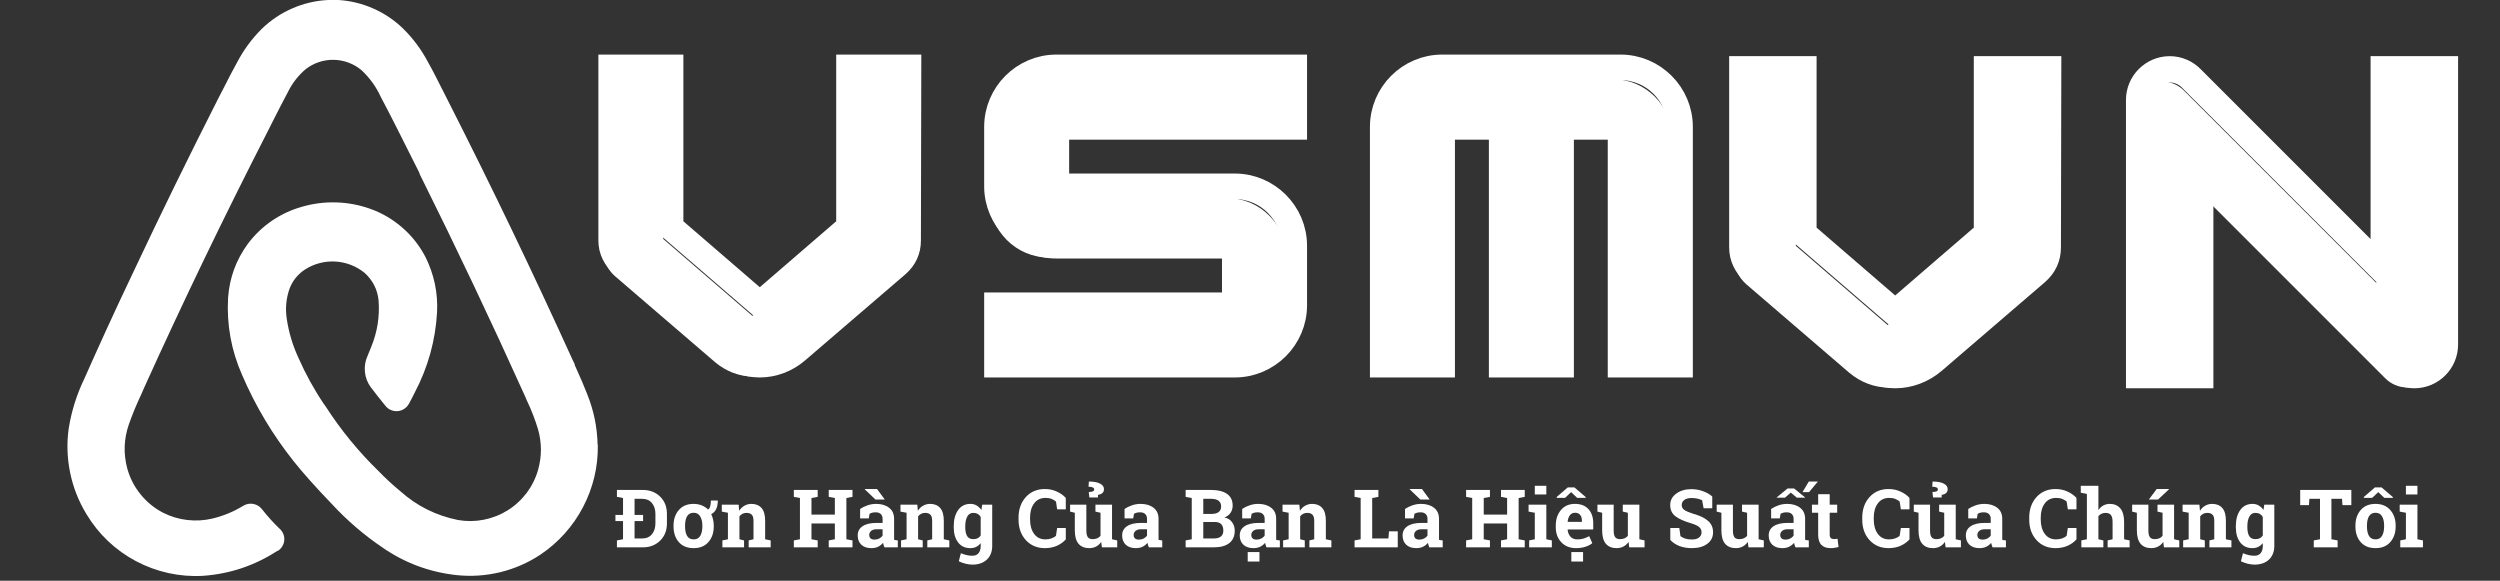 <?xml version="1.0" encoding="UTF-8"?>
<svg xmlns="http://www.w3.org/2000/svg" xmlns:xlink="http://www.w3.org/1999/xlink" width="339pt" height="78.75pt" viewBox="0 0 339 78.75" version="1.2">
<rect x="0" y="0" width="339" height="78.75" fill="#333333" stroke="none"/>
<defs>
<g>
<symbol overflow="visible" id="glyph2-0">
<path style="stroke:none;" d=""/>
</symbol>
<symbol overflow="visible" id="glyph2-1">
<path style="stroke:none;" d="M 3.969 -7.781 C 4.914 -7.781 5.695 -7.477 6.312 -6.875 C 6.926 -6.27 7.234 -5.488 7.234 -4.531 L 7.234 -3.25 C 7.234 -2.289 6.926 -1.508 6.312 -0.906 C 5.695 -0.301 4.914 0 3.969 0 L 0.453 0 L 0.453 -0.938 L 1.281 -1.094 L 1.281 -3.562 L 0.25 -3.562 L 0.25 -4.391 L 1.281 -4.391 L 1.281 -6.688 L 0.453 -6.844 L 0.453 -7.781 Z M 4 -3.562 L 2.844 -3.562 L 2.844 -1.203 L 3.875 -1.203 C 4.438 -1.203 4.875 -1.391 5.188 -1.766 C 5.508 -2.141 5.672 -2.633 5.672 -3.25 L 5.672 -4.547 C 5.672 -5.148 5.508 -5.641 5.188 -6.016 C 4.875 -6.391 4.438 -6.578 3.875 -6.578 L 2.844 -6.578 L 2.844 -4.391 L 4 -4.391 Z M 4 -3.562 "/>
</symbol>
<symbol overflow="visible" id="glyph2-2">
<path style="stroke:none;" d="M 0.422 -2.953 C 0.422 -3.805 0.66 -4.508 1.141 -5.062 C 1.617 -5.613 2.285 -5.891 3.141 -5.891 C 3.547 -5.891 3.914 -5.82 4.25 -5.688 C 4.582 -5.551 4.867 -5.363 5.109 -5.125 C 5.242 -5.219 5.336 -5.363 5.391 -5.562 C 5.453 -5.77 5.484 -6.031 5.484 -6.344 L 6.422 -6.344 C 6.422 -5.883 6.348 -5.5 6.203 -5.188 C 6.055 -4.883 5.832 -4.656 5.531 -4.5 C 5.645 -4.27 5.727 -4.023 5.781 -3.766 C 5.844 -3.504 5.875 -3.234 5.875 -2.953 L 5.875 -2.828 C 5.875 -1.961 5.629 -1.254 5.141 -0.703 C 4.66 -0.16 4 0.109 3.156 0.109 C 2.289 0.109 1.617 -0.16 1.141 -0.703 C 0.66 -1.254 0.422 -1.961 0.422 -2.828 Z M 1.984 -2.828 C 1.984 -2.305 2.07 -1.883 2.25 -1.562 C 2.438 -1.238 2.738 -1.078 3.156 -1.078 C 3.562 -1.078 3.859 -1.238 4.047 -1.562 C 4.234 -1.883 4.328 -2.305 4.328 -2.828 L 4.328 -2.953 C 4.328 -3.461 4.227 -3.879 4.031 -4.203 C 3.844 -4.523 3.547 -4.688 3.141 -4.688 C 2.734 -4.688 2.438 -4.523 2.25 -4.203 C 2.07 -3.879 1.984 -3.461 1.984 -2.953 Z M 1.984 -2.828 "/>
</symbol>
<symbol overflow="visible" id="glyph2-3">
<path style="stroke:none;" d="M 0.25 -0.938 L 1 -1.094 L 1 -4.688 L 0.172 -4.844 L 0.172 -5.781 L 2.453 -5.781 L 2.531 -4.953 C 2.719 -5.254 2.953 -5.484 3.234 -5.641 C 3.516 -5.805 3.832 -5.891 4.188 -5.891 C 4.77 -5.891 5.223 -5.707 5.547 -5.344 C 5.879 -4.977 6.047 -4.398 6.047 -3.609 L 6.047 -1.094 L 6.797 -0.938 L 6.797 0 L 3.812 0 L 3.812 -0.938 L 4.469 -1.094 L 4.469 -3.609 C 4.469 -3.992 4.391 -4.266 4.234 -4.422 C 4.078 -4.586 3.844 -4.672 3.531 -4.672 C 3.32 -4.672 3.133 -4.629 2.969 -4.547 C 2.812 -4.461 2.676 -4.348 2.562 -4.203 L 2.562 -1.094 L 3.188 -0.938 L 3.188 0 L 0.25 0 Z M 0.25 -0.938 "/>
</symbol>
<symbol overflow="visible" id="glyph2-4">
<path style="stroke:none;" d=""/>
</symbol>
<symbol overflow="visible" id="glyph2-5">
<path style="stroke:none;" d="M 0.297 -6.844 L 0.297 -7.781 L 3.531 -7.781 L 3.531 -6.844 L 2.688 -6.688 L 2.688 -4.438 L 5.859 -4.438 L 5.859 -6.688 L 5.031 -6.844 L 5.031 -7.781 L 8.25 -7.781 L 8.25 -6.844 L 7.422 -6.688 L 7.422 -1.094 L 8.25 -0.938 L 8.25 0 L 5.031 0 L 5.031 -0.938 L 5.859 -1.094 L 5.859 -3.234 L 2.688 -3.234 L 2.688 -1.094 L 3.531 -0.938 L 3.531 0 L 0.297 0 L 0.297 -0.938 L 1.125 -1.094 L 1.125 -6.688 Z M 0.297 -6.844 "/>
</symbol>
<symbol overflow="visible" id="glyph2-6">
<path style="stroke:none;" d="M 0.391 0 Z M 4.016 0 C 3.973 -0.094 3.938 -0.191 3.906 -0.297 C 3.875 -0.398 3.848 -0.504 3.828 -0.609 C 3.648 -0.391 3.426 -0.211 3.156 -0.078 C 2.895 0.047 2.594 0.109 2.25 0.109 C 1.676 0.109 1.223 -0.039 0.891 -0.344 C 0.555 -0.656 0.391 -1.078 0.391 -1.609 C 0.391 -2.148 0.609 -2.566 1.047 -2.859 C 1.484 -3.16 2.125 -3.312 2.969 -3.312 L 3.766 -3.312 L 3.766 -3.875 C 3.766 -4.156 3.68 -4.367 3.516 -4.516 C 3.359 -4.672 3.125 -4.75 2.812 -4.75 C 2.633 -4.75 2.473 -4.727 2.328 -4.688 C 2.191 -4.645 2.082 -4.598 2 -4.547 L 1.891 -3.922 L 0.719 -3.922 L 0.719 -5.203 C 1.008 -5.398 1.336 -5.562 1.703 -5.688 C 2.066 -5.82 2.469 -5.891 2.906 -5.891 C 3.625 -5.891 4.207 -5.711 4.656 -5.359 C 5.102 -5.016 5.328 -4.516 5.328 -3.859 L 5.328 -1.469 C 5.328 -1.383 5.328 -1.301 5.328 -1.219 C 5.328 -1.145 5.332 -1.07 5.344 -1 L 5.828 -0.938 L 5.828 0 Z M 2.672 -1.047 C 2.898 -1.047 3.109 -1.094 3.297 -1.188 C 3.492 -1.289 3.648 -1.422 3.766 -1.578 L 3.766 -2.453 L 2.969 -2.453 C 2.633 -2.453 2.379 -2.375 2.203 -2.219 C 2.035 -2.07 1.953 -1.891 1.953 -1.672 C 1.953 -1.473 2.016 -1.316 2.141 -1.203 C 2.266 -1.098 2.441 -1.047 2.672 -1.047 Z M 4.062 -6.484 L 2.797 -6.484 L 1.344 -7.875 L 1.359 -7.906 L 3.016 -7.906 Z M 4.062 -6.484 "/>
</symbol>
<symbol overflow="visible" id="glyph2-7">
<path style="stroke:none;" d="M 0.438 -2.844 C 0.438 -3.758 0.633 -4.492 1.031 -5.047 C 1.426 -5.609 1.984 -5.891 2.703 -5.891 C 3.023 -5.891 3.305 -5.816 3.547 -5.672 C 3.797 -5.523 4.008 -5.32 4.188 -5.062 L 4.297 -5.781 L 5.656 -5.781 L 5.656 -0.172 C 5.656 0.586 5.414 1.195 4.938 1.656 C 4.457 2.113 3.801 2.344 2.969 2.344 C 2.676 2.344 2.363 2.301 2.031 2.219 C 1.707 2.133 1.406 2.023 1.125 1.891 L 1.406 0.797 C 1.656 0.898 1.906 0.984 2.156 1.047 C 2.406 1.109 2.672 1.141 2.953 1.141 C 3.336 1.141 3.625 1.02 3.812 0.781 C 4 0.551 4.094 0.234 4.094 -0.172 L 4.094 -0.562 C 3.914 -0.344 3.711 -0.176 3.484 -0.062 C 3.254 0.051 2.988 0.109 2.688 0.109 C 1.977 0.109 1.426 -0.148 1.031 -0.672 C 0.633 -1.191 0.438 -1.879 0.438 -2.734 Z M 2 -2.734 C 2 -2.223 2.082 -1.82 2.25 -1.531 C 2.426 -1.25 2.703 -1.109 3.078 -1.109 C 3.316 -1.109 3.52 -1.148 3.688 -1.234 C 3.852 -1.316 3.988 -1.441 4.094 -1.609 L 4.094 -4.125 C 3.988 -4.301 3.852 -4.438 3.688 -4.531 C 3.52 -4.625 3.32 -4.672 3.094 -4.672 C 2.719 -4.672 2.441 -4.5 2.266 -4.156 C 2.086 -3.82 2 -3.383 2 -2.844 Z M 2 -2.734 "/>
</symbol>
<symbol overflow="visible" id="glyph2-8">
<path style="stroke:none;" d="M 6.688 -5.156 L 5.516 -5.156 L 5.359 -6.203 C 5.203 -6.348 5.004 -6.469 4.766 -6.562 C 4.535 -6.656 4.266 -6.703 3.953 -6.703 C 3.273 -6.703 2.754 -6.453 2.391 -5.953 C 2.023 -5.461 1.844 -4.82 1.844 -4.031 L 1.844 -3.766 C 1.844 -2.973 2.023 -2.328 2.391 -1.828 C 2.754 -1.328 3.266 -1.078 3.922 -1.078 C 4.234 -1.078 4.516 -1.125 4.766 -1.219 C 5.023 -1.312 5.223 -1.43 5.359 -1.578 L 5.516 -2.625 L 6.688 -2.625 L 6.688 -1.078 C 6.363 -0.711 5.957 -0.422 5.469 -0.203 C 4.988 0.004 4.445 0.109 3.844 0.109 C 2.801 0.109 1.945 -0.25 1.281 -0.969 C 0.613 -1.695 0.281 -2.629 0.281 -3.766 L 0.281 -4.016 C 0.281 -5.148 0.609 -6.082 1.266 -6.812 C 1.93 -7.539 2.789 -7.906 3.844 -7.906 C 4.445 -7.906 4.988 -7.789 5.469 -7.562 C 5.957 -7.344 6.363 -7.055 6.688 -6.703 Z M 6.688 -5.156 "/>
</symbol>
<symbol overflow="visible" id="glyph2-9">
<path style="stroke:none;" d="M 0.172 0 Z M 4.391 -0.734 C 4.203 -0.461 3.973 -0.254 3.703 -0.109 C 3.43 0.035 3.117 0.109 2.766 0.109 C 2.148 0.109 1.672 -0.082 1.328 -0.469 C 0.984 -0.863 0.812 -1.473 0.812 -2.297 L 0.812 -4.688 L 0.172 -4.844 L 0.172 -5.781 L 2.375 -5.781 L 2.375 -2.281 C 2.375 -1.863 2.441 -1.562 2.578 -1.375 C 2.723 -1.195 2.938 -1.109 3.219 -1.109 C 3.457 -1.109 3.664 -1.145 3.844 -1.219 C 4.031 -1.301 4.18 -1.414 4.297 -1.562 L 4.297 -4.688 L 3.609 -4.844 L 3.609 -5.781 L 5.859 -5.781 L 5.859 -1.094 L 6.562 -0.938 L 6.562 0 L 4.484 0 Z M 2.781 -6.766 L 2.703 -7.5 C 2.961 -7.508 3.148 -7.539 3.266 -7.594 C 3.379 -7.645 3.438 -7.727 3.438 -7.844 C 3.438 -7.977 3.367 -8.07 3.234 -8.125 C 3.098 -8.188 2.91 -8.219 2.672 -8.219 L 2.719 -8.922 C 3.375 -8.922 3.879 -8.828 4.234 -8.641 C 4.586 -8.461 4.766 -8.211 4.766 -7.891 C 4.766 -7.66 4.688 -7.477 4.531 -7.344 C 4.375 -7.219 4.18 -7.141 3.953 -7.109 L 3.953 -6.766 Z M 2.781 -6.766 "/>
</symbol>
<symbol overflow="visible" id="glyph2-10">
<path style="stroke:none;" d="M 4.016 0 C 3.973 -0.094 3.938 -0.191 3.906 -0.297 C 3.875 -0.398 3.848 -0.504 3.828 -0.609 C 3.648 -0.391 3.426 -0.211 3.156 -0.078 C 2.895 0.047 2.594 0.109 2.25 0.109 C 1.676 0.109 1.223 -0.039 0.891 -0.344 C 0.555 -0.656 0.391 -1.078 0.391 -1.609 C 0.391 -2.148 0.609 -2.566 1.047 -2.859 C 1.484 -3.16 2.125 -3.312 2.969 -3.312 L 3.766 -3.312 L 3.766 -3.875 C 3.766 -4.156 3.68 -4.367 3.516 -4.516 C 3.359 -4.672 3.125 -4.75 2.812 -4.75 C 2.633 -4.75 2.473 -4.727 2.328 -4.688 C 2.191 -4.645 2.082 -4.598 2 -4.547 L 1.891 -3.922 L 0.719 -3.922 L 0.719 -5.203 C 1.008 -5.398 1.336 -5.562 1.703 -5.688 C 2.066 -5.82 2.469 -5.891 2.906 -5.891 C 3.625 -5.891 4.207 -5.711 4.656 -5.359 C 5.102 -5.016 5.328 -4.516 5.328 -3.859 L 5.328 -1.469 C 5.328 -1.383 5.328 -1.301 5.328 -1.219 C 5.328 -1.145 5.332 -1.07 5.344 -1 L 5.828 -0.938 L 5.828 0 Z M 2.672 -1.047 C 2.898 -1.047 3.109 -1.094 3.297 -1.188 C 3.492 -1.289 3.648 -1.422 3.766 -1.578 L 3.766 -2.453 L 2.969 -2.453 C 2.633 -2.453 2.379 -2.375 2.203 -2.219 C 2.035 -2.07 1.953 -1.891 1.953 -1.672 C 1.953 -1.473 2.016 -1.316 2.141 -1.203 C 2.266 -1.098 2.441 -1.047 2.672 -1.047 Z M 2.672 -1.047 "/>
</symbol>
<symbol overflow="visible" id="glyph2-11">
<path style="stroke:none;" d="M 3.766 -7.781 C 4.68 -7.781 5.395 -7.602 5.906 -7.25 C 6.414 -6.895 6.672 -6.363 6.672 -5.656 C 6.672 -5.289 6.578 -4.969 6.391 -4.688 C 6.203 -4.406 5.926 -4.191 5.562 -4.047 C 6.02 -3.953 6.363 -3.738 6.594 -3.406 C 6.832 -3.082 6.953 -2.703 6.953 -2.266 C 6.953 -1.523 6.707 -0.961 6.219 -0.578 C 5.727 -0.191 5.031 0 4.125 0 L 0.297 0 L 0.297 -0.938 L 1.125 -1.094 L 1.125 -6.688 L 0.297 -6.844 L 0.297 -7.781 Z M 2.688 -3.438 L 2.688 -1.203 L 4.125 -1.203 C 4.539 -1.203 4.859 -1.289 5.078 -1.469 C 5.297 -1.645 5.406 -1.91 5.406 -2.266 C 5.406 -2.648 5.312 -2.941 5.125 -3.141 C 4.938 -3.336 4.645 -3.438 4.25 -3.438 Z M 2.688 -4.531 L 3.812 -4.531 C 4.227 -4.531 4.547 -4.613 4.766 -4.781 C 4.992 -4.945 5.109 -5.195 5.109 -5.531 C 5.109 -5.883 4.992 -6.145 4.766 -6.312 C 4.547 -6.488 4.211 -6.578 3.766 -6.578 L 2.688 -6.578 Z M 2.688 -4.531 "/>
</symbol>
<symbol overflow="visible" id="glyph2-12">
<path style="stroke:none;" d="M 0.391 0 Z M 4.016 0 C 3.973 -0.094 3.938 -0.191 3.906 -0.297 C 3.875 -0.398 3.848 -0.504 3.828 -0.609 C 3.648 -0.391 3.426 -0.211 3.156 -0.078 C 2.895 0.047 2.594 0.109 2.25 0.109 C 1.676 0.109 1.223 -0.039 0.891 -0.344 C 0.555 -0.656 0.391 -1.078 0.391 -1.609 C 0.391 -2.148 0.609 -2.566 1.047 -2.859 C 1.484 -3.16 2.125 -3.312 2.969 -3.312 L 3.766 -3.312 L 3.766 -3.875 C 3.766 -4.156 3.68 -4.367 3.516 -4.516 C 3.359 -4.672 3.125 -4.75 2.812 -4.75 C 2.633 -4.75 2.473 -4.727 2.328 -4.688 C 2.191 -4.645 2.082 -4.598 2 -4.547 L 1.891 -3.922 L 0.719 -3.922 L 0.719 -5.203 C 1.008 -5.398 1.336 -5.562 1.703 -5.688 C 2.066 -5.82 2.469 -5.891 2.906 -5.891 C 3.625 -5.891 4.207 -5.711 4.656 -5.359 C 5.102 -5.016 5.328 -4.516 5.328 -3.859 L 5.328 -1.469 C 5.328 -1.383 5.328 -1.301 5.328 -1.219 C 5.328 -1.145 5.332 -1.07 5.344 -1 L 5.828 -0.938 L 5.828 0 Z M 2.672 -1.047 C 2.898 -1.047 3.109 -1.094 3.297 -1.188 C 3.492 -1.289 3.648 -1.422 3.766 -1.578 L 3.766 -2.453 L 2.969 -2.453 C 2.633 -2.453 2.379 -2.375 2.203 -2.219 C 2.035 -2.07 1.953 -1.891 1.953 -1.672 C 1.953 -1.473 2.016 -1.316 2.141 -1.203 C 2.266 -1.098 2.441 -1.047 2.672 -1.047 Z M 3.062 1.922 L 1.469 1.922 L 1.469 0.641 L 3.062 0.641 Z M 3.062 1.922 "/>
</symbol>
<symbol overflow="visible" id="glyph2-13">
<path style="stroke:none;" d="M 0.297 0 L 0.297 -0.938 L 1.125 -1.094 L 1.125 -6.688 L 0.297 -6.844 L 0.297 -7.781 L 3.531 -7.781 L 3.531 -6.844 L 2.688 -6.688 L 2.688 -1.203 L 4.891 -1.203 L 4.969 -2.172 L 6.156 -2.172 L 6.156 0 Z M 0.297 0 "/>
</symbol>
<symbol overflow="visible" id="glyph2-14">
<path style="stroke:none;" d="M 0.281 -0.938 L 1.047 -1.094 L 1.047 -4.688 L 0.203 -4.844 L 0.203 -5.781 L 2.609 -5.781 L 2.609 -1.094 L 3.359 -0.938 L 3.359 0 L 0.281 0 Z M 2.609 -7.172 L 1.047 -7.172 L 1.047 -8.344 L 2.609 -8.344 Z M 2.609 -7.172 "/>
</symbol>
<symbol overflow="visible" id="glyph2-15">
<path style="stroke:none;" d="M 0.359 0 Z M 3.109 0.109 C 2.273 0.109 1.609 -0.156 1.109 -0.688 C 0.609 -1.219 0.359 -1.898 0.359 -2.734 L 0.359 -2.938 C 0.359 -3.801 0.594 -4.508 1.062 -5.062 C 1.539 -5.625 2.176 -5.898 2.969 -5.891 C 3.75 -5.891 4.352 -5.656 4.781 -5.188 C 5.219 -4.719 5.438 -4.082 5.438 -3.281 L 5.438 -2.422 L 1.984 -2.422 L 1.969 -2.391 C 2 -2.016 2.125 -1.703 2.344 -1.453 C 2.57 -1.203 2.879 -1.078 3.266 -1.078 C 3.617 -1.078 3.906 -1.113 4.125 -1.188 C 4.352 -1.258 4.609 -1.367 4.891 -1.516 L 5.312 -0.562 C 5.07 -0.363 4.758 -0.203 4.375 -0.078 C 4 0.047 3.578 0.109 3.109 0.109 Z M 2.969 -4.688 C 2.676 -4.688 2.445 -4.578 2.281 -4.359 C 2.113 -4.141 2.008 -3.848 1.969 -3.484 L 1.984 -3.453 L 3.906 -3.453 L 3.906 -3.594 C 3.906 -3.926 3.828 -4.191 3.672 -4.391 C 3.516 -4.586 3.281 -4.688 2.969 -4.688 Z M 4.422 -6.812 L 4.422 -6.703 L 3.266 -6.703 L 2.438 -7.484 L 1.609 -6.703 L 0.484 -6.703 L 0.484 -6.828 L 1.984 -8.125 L 2.891 -8.125 Z M 4.062 1.922 L 2.469 1.922 L 2.469 0.641 L 4.062 0.641 Z M 4.062 1.922 "/>
</symbol>
<symbol overflow="visible" id="glyph2-16">
<path style="stroke:none;" d="M 4.391 -0.734 C 4.203 -0.461 3.973 -0.254 3.703 -0.109 C 3.43 0.035 3.117 0.109 2.766 0.109 C 2.148 0.109 1.672 -0.082 1.328 -0.469 C 0.984 -0.863 0.812 -1.473 0.812 -2.297 L 0.812 -4.688 L 0.172 -4.844 L 0.172 -5.781 L 2.375 -5.781 L 2.375 -2.281 C 2.375 -1.863 2.441 -1.562 2.578 -1.375 C 2.723 -1.195 2.938 -1.109 3.219 -1.109 C 3.457 -1.109 3.664 -1.145 3.844 -1.219 C 4.031 -1.301 4.18 -1.414 4.297 -1.562 L 4.297 -4.688 L 3.609 -4.844 L 3.609 -5.781 L 5.859 -5.781 L 5.859 -1.094 L 6.562 -0.938 L 6.562 0 L 4.484 0 Z M 4.391 -0.734 "/>
</symbol>
<symbol overflow="visible" id="glyph2-17">
<path style="stroke:none;" d="M 6.219 -5.297 L 5.047 -5.297 L 4.844 -6.375 C 4.707 -6.457 4.508 -6.531 4.25 -6.594 C 3.988 -6.656 3.711 -6.688 3.422 -6.688 C 2.992 -6.688 2.66 -6.598 2.422 -6.422 C 2.191 -6.242 2.078 -6.008 2.078 -5.719 C 2.078 -5.457 2.195 -5.238 2.438 -5.062 C 2.688 -4.895 3.109 -4.719 3.703 -4.531 C 4.566 -4.289 5.219 -3.973 5.656 -3.578 C 6.102 -3.191 6.328 -2.68 6.328 -2.047 C 6.328 -1.379 6.062 -0.852 5.531 -0.469 C 5.008 -0.082 4.316 0.109 3.453 0.109 C 2.836 0.109 2.281 0.016 1.781 -0.172 C 1.281 -0.367 0.863 -0.645 0.531 -1 L 0.531 -2.625 L 1.75 -2.625 L 1.906 -1.516 C 2.062 -1.391 2.273 -1.281 2.547 -1.188 C 2.816 -1.102 3.117 -1.062 3.453 -1.062 C 3.879 -1.062 4.203 -1.148 4.422 -1.328 C 4.648 -1.504 4.766 -1.738 4.766 -2.031 C 4.766 -2.332 4.656 -2.57 4.438 -2.75 C 4.227 -2.938 3.859 -3.109 3.328 -3.266 C 2.398 -3.535 1.695 -3.852 1.219 -4.219 C 0.75 -4.582 0.516 -5.086 0.516 -5.734 C 0.516 -6.359 0.781 -6.867 1.312 -7.266 C 1.852 -7.672 2.531 -7.879 3.344 -7.891 C 3.938 -7.891 4.477 -7.797 4.969 -7.609 C 5.469 -7.43 5.883 -7.191 6.219 -6.891 Z M 6.219 -5.297 "/>
</symbol>
<symbol overflow="visible" id="glyph2-18">
<path style="stroke:none;" d="M 0.391 0 Z M 4.016 0 C 3.973 -0.094 3.938 -0.191 3.906 -0.297 C 3.875 -0.398 3.848 -0.504 3.828 -0.609 C 3.648 -0.391 3.426 -0.211 3.156 -0.078 C 2.895 0.047 2.594 0.109 2.25 0.109 C 1.676 0.109 1.223 -0.039 0.891 -0.344 C 0.555 -0.656 0.391 -1.078 0.391 -1.609 C 0.391 -2.148 0.609 -2.566 1.047 -2.859 C 1.484 -3.16 2.125 -3.312 2.969 -3.312 L 3.766 -3.312 L 3.766 -3.875 C 3.766 -4.156 3.68 -4.367 3.516 -4.516 C 3.359 -4.672 3.125 -4.75 2.812 -4.75 C 2.633 -4.75 2.473 -4.727 2.328 -4.688 C 2.191 -4.645 2.082 -4.598 2 -4.547 L 1.891 -3.922 L 0.719 -3.922 L 0.719 -5.203 C 1.008 -5.398 1.336 -5.562 1.703 -5.688 C 2.066 -5.82 2.469 -5.891 2.906 -5.891 C 3.625 -5.891 4.207 -5.711 4.656 -5.359 C 5.102 -5.016 5.328 -4.516 5.328 -3.859 L 5.328 -1.469 C 5.328 -1.383 5.328 -1.301 5.328 -1.219 C 5.328 -1.145 5.332 -1.07 5.344 -1 L 5.828 -0.938 L 5.828 0 Z M 2.672 -1.047 C 2.898 -1.047 3.109 -1.094 3.297 -1.188 C 3.492 -1.289 3.648 -1.422 3.766 -1.578 L 3.766 -2.453 L 2.969 -2.453 C 2.633 -2.453 2.379 -2.375 2.203 -2.219 C 2.035 -2.07 1.953 -1.891 1.953 -1.672 C 1.953 -1.473 2.016 -1.316 2.141 -1.203 C 2.266 -1.098 2.441 -1.047 2.672 -1.047 Z M 2.953 -7.984 L 3.828 -7.984 L 5.328 -6.766 L 5.312 -6.734 L 4.203 -6.734 L 3.391 -7.422 L 2.594 -6.734 L 1.484 -6.734 L 1.469 -6.766 Z M 5.828 -8.922 L 7.031 -8.922 L 7.047 -8.906 L 5.859 -7.484 L 4.969 -7.484 Z M 5.828 -8.922 "/>
</symbol>
<symbol overflow="visible" id="glyph2-19">
<path style="stroke:none;" d="M 2.641 -7.203 L 2.641 -5.781 L 3.656 -5.781 L 3.656 -4.688 L 2.641 -4.688 L 2.641 -1.75 C 2.641 -1.52 2.688 -1.359 2.781 -1.266 C 2.875 -1.172 3 -1.125 3.156 -1.125 C 3.258 -1.125 3.352 -1.125 3.438 -1.125 C 3.52 -1.133 3.609 -1.148 3.703 -1.172 L 3.844 -0.047 C 3.664 0.004 3.488 0.039 3.312 0.062 C 3.145 0.094 2.961 0.109 2.766 0.109 C 2.223 0.109 1.805 -0.035 1.516 -0.328 C 1.223 -0.629 1.078 -1.098 1.078 -1.734 L 1.078 -4.688 L 0.234 -4.688 L 0.234 -5.781 L 1.078 -5.781 L 1.078 -7.203 Z M 2.641 -7.203 "/>
</symbol>
<symbol overflow="visible" id="glyph2-20">
<path style="stroke:none;" d="M 0.25 -0.938 L 1 -1.094 L 1 -7.234 L 0.172 -7.406 L 0.172 -8.344 L 2.562 -8.344 L 2.562 -5.047 C 2.738 -5.316 2.957 -5.523 3.219 -5.672 C 3.488 -5.816 3.785 -5.891 4.109 -5.891 C 4.711 -5.891 5.188 -5.688 5.531 -5.281 C 5.875 -4.883 6.047 -4.27 6.047 -3.438 L 6.047 -1.094 L 6.797 -0.938 L 6.797 0 L 3.812 0 L 3.812 -0.938 L 4.484 -1.094 L 4.484 -3.438 C 4.484 -3.895 4.406 -4.211 4.25 -4.391 C 4.094 -4.578 3.859 -4.672 3.547 -4.672 C 3.328 -4.672 3.133 -4.629 2.969 -4.547 C 2.812 -4.473 2.676 -4.367 2.562 -4.234 L 2.562 -1.094 L 3.234 -0.938 L 3.234 0 L 0.25 0 Z M 0.25 -0.938 "/>
</symbol>
<symbol overflow="visible" id="glyph2-21">
<path style="stroke:none;" d="M 0.172 0 Z M 4.391 -0.734 C 4.203 -0.461 3.973 -0.254 3.703 -0.109 C 3.43 0.035 3.117 0.109 2.766 0.109 C 2.148 0.109 1.672 -0.082 1.328 -0.469 C 0.984 -0.863 0.812 -1.473 0.812 -2.297 L 0.812 -4.688 L 0.172 -4.844 L 0.172 -5.781 L 2.375 -5.781 L 2.375 -2.281 C 2.375 -1.863 2.441 -1.562 2.578 -1.375 C 2.723 -1.195 2.938 -1.109 3.219 -1.109 C 3.457 -1.109 3.664 -1.145 3.844 -1.219 C 4.031 -1.301 4.18 -1.414 4.297 -1.562 L 4.297 -4.688 L 3.609 -4.844 L 3.609 -5.781 L 5.859 -5.781 L 5.859 -1.094 L 6.562 -0.938 L 6.562 0 L 4.484 0 Z M 3.5 -7.906 L 5.156 -7.906 L 5.172 -7.875 L 3.688 -6.484 L 2.438 -6.484 Z M 3.5 -7.906 "/>
</symbol>
<symbol overflow="visible" id="glyph2-22">
<path style="stroke:none;" d="M 7.156 -7.781 L 7.156 -5.719 L 5.953 -5.719 L 5.891 -6.578 L 4.453 -6.578 L 4.453 -1.094 L 5.297 -0.938 L 5.297 0 L 2.062 0 L 2.062 -0.938 L 2.906 -1.094 L 2.906 -6.578 L 1.469 -6.578 L 1.406 -5.719 L 0.219 -5.719 L 0.219 -7.781 Z M 7.156 -7.781 "/>
</symbol>
<symbol overflow="visible" id="glyph2-23">
<path style="stroke:none;" d="M 0.344 0 Z M 0.344 -2.953 C 0.344 -3.805 0.582 -4.508 1.062 -5.062 C 1.539 -5.613 2.207 -5.891 3.062 -5.891 C 3.914 -5.891 4.582 -5.613 5.062 -5.062 C 5.551 -4.52 5.797 -3.816 5.797 -2.953 L 5.797 -2.828 C 5.797 -1.961 5.551 -1.254 5.062 -0.703 C 4.582 -0.16 3.922 0.109 3.078 0.109 C 2.211 0.109 1.539 -0.16 1.062 -0.703 C 0.582 -1.254 0.344 -1.961 0.344 -2.828 Z M 1.906 -2.828 C 1.906 -2.305 1.992 -1.883 2.172 -1.562 C 2.359 -1.238 2.66 -1.078 3.078 -1.078 C 3.473 -1.078 3.766 -1.238 3.953 -1.562 C 4.141 -1.883 4.234 -2.305 4.234 -2.828 L 4.234 -2.953 C 4.234 -3.461 4.141 -3.879 3.953 -4.203 C 3.766 -4.523 3.469 -4.688 3.062 -4.688 C 2.656 -4.688 2.359 -4.523 2.172 -4.203 C 1.992 -3.879 1.906 -3.461 1.906 -2.953 Z M 5.422 -6.812 L 5.422 -6.703 L 4.266 -6.703 L 3.438 -7.484 L 2.609 -6.703 L 1.484 -6.703 L 1.484 -6.828 L 2.984 -8.125 L 3.891 -8.125 Z M 5.422 -6.812 "/>
</symbol>
<symbol overflow="visible" id="glyph0-0">
<path style="stroke:none;" d="M 22.168 0 C 23.93 0 25.746 -0.656 27.207 -1.914 L 40.809 -13.602 C 41.766 -14.461 42.27 -15.516 42.27 -16.828 L 42.32 -40.305 L 34.258 -40.305 L 34.258 -18.641 L 22.168 -8.211 L 10.078 -18.641 L 10.078 -40.305 L 2.016 -40.305 L 2.016 -16.828 C 2.016 -15.566 2.57 -14.461 3.527 -13.602 L 17.129 -1.914 C 18.641 -0.656 20.402 0 22.168 0 Z M 22.168 0 "/>
</symbol>
<symbol overflow="visible" id="glyph0-1">
<path style="stroke:none;" d="M 42.32 -40.305 L 10.078 -40.305 C 5.645 -40.305 2.016 -36.676 2.016 -32.242 L 2.016 -24.184 C 2.016 -19.75 5.645 -16.121 10.078 -16.121 L 34.258 -16.121 L 34.258 -8.062 L 2.016 -8.062 L 2.016 0 L 34.258 0 C 38.691 0 42.32 -3.629 42.32 -8.062 L 42.32 -16.121 C 42.32 -20.555 38.691 -24.184 34.258 -24.184 L 10.078 -24.184 L 10.078 -32.242 L 42.32 -32.242 Z M 42.32 -40.305 "/>
</symbol>
<symbol overflow="visible" id="glyph0-2">
<path style="stroke:none;" d="M 10.078 -40.305 C 5.645 -40.305 2.016 -36.676 2.016 -32.242 L 2.016 0 L 10.078 0 L 10.078 -32.242 L 18.137 -32.242 L 18.137 0 L 26.199 0 L 26.199 -32.242 L 34.258 -32.242 L 34.258 0 L 42.32 0 L 42.32 -32.242 C 42.32 -36.676 38.691 -40.305 34.258 -40.305 Z M 10.078 -40.305 "/>
</symbol>
<symbol overflow="visible" id="glyph1-0">
<path style="stroke:none;" d="M 22.816 0 C 24.629 0 26.496 -0.676 28 -1.969 L 42 -14 C 42.988 -14.883 43.504 -15.973 43.504 -17.32 L 43.559 -41.484 L 35.262 -41.484 L 35.262 -19.188 L 22.816 -8.453 L 10.371 -19.188 L 10.371 -41.484 L 2.074 -41.484 L 2.074 -17.32 C 2.074 -16.023 2.645 -14.883 3.629 -14 L 17.629 -1.969 C 19.188 -0.676 21 0 22.816 0 Z M 22.816 0 "/>
</symbol>
<symbol overflow="visible" id="glyph1-1">
<path style="stroke:none;" d="M 10.371 0 L 10.371 -27.328 L 36.453 -1.246 C 37.23 -0.465 38.27 0 39.41 0 C 41.691 0 43.559 -1.867 43.559 -4.148 L 43.559 -41.484 L 35.262 -41.484 L 35.262 -14.156 L 9.18 -40.238 C 8.398 -41.016 7.363 -41.484 6.223 -41.484 C 3.941 -41.484 2.074 -39.617 2.074 -37.336 L 2.074 0 Z M 10.371 0 "/>
</symbol>
</g>
<clipPath id="clip1">
  <path d="M 9 0 L 81.652 0 L 81.652 78.5 L 9 78.5 Z M 9 0 "/>
</clipPath>
<clipPath id="clip2">
  <path d="M 216 0 L 338.461 0 L 338.461 72 L 216 72 Z M 216 0 "/>
</clipPath>
</defs>
<g id="surface1">
<g style="fill:rgb(100%,100%,100%);fill-opacity:1;">
  <use xlink:href="#glyph0-0" x="79.854" y="51.042"/>
</g>
<g style="fill:rgb(100%,100%,100%);fill-opacity:1;">
  <use xlink:href="#glyph0-1" x="132.148" y="51.042"/>
</g>
<g style="fill:rgb(100%,100%,100%);fill-opacity:1;">
  <use xlink:href="#glyph0-2" x="184.443" y="51.042"/>
</g>
<path style="fill:none;stroke-width:3.667;stroke-linecap:butt;stroke-linejoin:miter;stroke:rgb(100%,100%,100%);stroke-opacity:1;stroke-miterlimit:4;" d="M 25.852 46.998 C 27.729 46.998 29.64 46.312 31.19 44.968 L 45.592 32.6 C 46.605 31.686 47.139 30.57 47.139 29.189 L 47.192 4.334 L 38.65 4.334 L 38.65 27.262 L 25.852 38.302 L 13.055 27.262 L 13.055 4.334 L 4.524 4.334 L 4.524 29.189 C 4.524 30.516 5.111 31.686 6.129 32.6 L 20.526 44.968 C 22.131 46.312 23.991 46.998 25.852 46.998 Z M 102.546 4.334 L 68.409 4.334 C 63.724 4.334 59.882 8.175 59.882 12.873 L 59.882 21.403 C 59.882 26.088 63.724 29.929 68.409 29.929 L 94.008 29.929 L 94.008 38.472 L 59.882 38.472 L 59.882 46.998 L 94.008 46.998 C 98.705 46.998 102.546 43.161 102.546 38.472 L 102.546 29.929 C 102.546 25.244 98.705 21.403 94.008 21.403 L 68.409 21.403 L 68.409 12.873 L 102.546 12.873 Z M 123.767 4.334 C 119.078 4.334 115.236 8.175 115.236 12.873 L 115.236 46.998 L 123.767 46.998 L 123.767 12.873 L 132.305 12.873 L 132.305 46.998 L 140.835 46.998 L 140.835 12.873 L 149.362 12.873 L 149.362 46.998 L 157.904 46.998 L 157.904 12.873 C 157.904 8.175 154.063 4.334 149.362 4.334 Z M 123.767 4.334 " transform="matrix(0.945,0,0,0.945,78.597,5.038)"/>
<g clip-path="url(#clip1)" clip-rule="nonzero">
<path style=" stroke:none;fill-rule:nonzero;fill:rgb(100%,100%,100%);fill-opacity:1;" d="M 81.035 60.289 C 80.98 57.934 80.516 55.66 79.633 53.473 C 79.199 52.344 78.809 51.438 77.926 49.484 L 77.926 49.375 L 77.645 48.801 C 72.246 36.914 66.574 25.117 60.625 13.414 L 60.094 12.367 C 59.125 10.457 58.691 9.578 58.09 8.52 C 57.18 6.773 56.023 5.211 54.617 3.836 C 53.438 2.703 52.098 1.805 50.602 1.148 C 49.102 0.488 47.539 0.105 45.902 0 L 44.5 0 C 42.805 0.082 41.176 0.465 39.617 1.145 C 38.062 1.824 36.68 2.758 35.465 3.945 C 34.121 5.293 33.012 6.809 32.133 8.492 C 31.543 9.551 31.066 10.484 30.145 12.297 L 30.031 12.508 L 29.609 13.328 C 25.652 21.121 21.785 29.02 18.012 37.035 C 15.211 42.918 13.305 47.141 11.43 51.367 C 10.406 53.488 9.707 55.711 9.328 58.031 C 9.035 60.059 9.098 62.074 9.508 64.082 C 9.918 66.086 10.656 67.965 11.723 69.715 C 12.531 71.066 13.504 72.281 14.645 73.367 C 15.789 74.449 17.055 75.359 18.449 76.098 C 19.844 76.836 21.309 77.371 22.852 77.711 C 24.391 78.047 25.949 78.172 27.523 78.082 C 31.18 77.824 34.543 76.691 37.609 74.695 L 37.68 74.695 C 37.926 74.539 38.125 74.336 38.277 74.086 C 38.43 73.836 38.52 73.566 38.547 73.273 C 38.574 72.984 38.531 72.703 38.426 72.43 C 38.32 72.156 38.16 71.922 37.945 71.723 C 37.074 70.891 36.266 69.996 35.523 69.047 C 35.379 68.859 35.203 68.707 35.004 68.582 C 34.801 68.461 34.586 68.379 34.352 68.332 C 34.121 68.289 33.887 68.289 33.656 68.328 C 33.422 68.371 33.203 68.453 33 68.574 C 31.695 69.379 30.293 69.961 28.797 70.316 C 27.676 70.582 26.543 70.645 25.395 70.512 C 24.25 70.379 23.16 70.051 22.133 69.535 C 20.926 68.91 19.895 68.07 19.047 67.016 C 18.195 65.957 17.594 64.777 17.242 63.469 C 16.723 61.48 16.797 59.516 17.465 57.57 C 17.953 56.18 18.516 54.82 19.148 53.488 L 19.219 53.32 L 19.594 52.469 C 24.871 40.805 30.477 29.184 36.406 17.609 L 36.852 16.719 C 37.902 14.641 38.395 13.691 39.012 12.535 C 39.605 11.309 40.422 10.254 41.461 9.371 C 42.004 8.949 42.602 8.633 43.254 8.418 C 43.906 8.199 44.574 8.098 45.262 8.113 C 45.949 8.125 46.613 8.25 47.258 8.492 C 47.902 8.73 48.484 9.07 49.012 9.508 C 50.141 10.562 51.023 11.789 51.66 13.191 C 53.062 15.84 54.266 18.238 56.492 22.688 L 56.887 23.48 L 56.887 23.562 C 61.863 33.559 66.621 43.586 71.16 53.652 L 71.383 54.168 L 71.469 54.363 C 72.066 55.617 72.566 56.91 72.965 58.242 C 73.477 60.062 73.477 61.887 72.965 63.707 C 72.809 64.27 72.598 64.816 72.336 65.34 C 72.078 65.867 71.773 66.363 71.422 66.832 C 71.066 67.301 70.676 67.734 70.242 68.129 C 69.812 68.527 69.348 68.883 68.848 69.195 C 68.352 69.504 67.828 69.77 67.281 69.984 C 66.734 70.199 66.172 70.363 65.594 70.477 C 65.02 70.59 64.434 70.648 63.848 70.656 C 63.258 70.66 62.676 70.613 62.098 70.512 C 59.129 69.914 56.52 68.609 54.266 66.594 C 53.242 65.75 52.273 64.855 51.352 63.902 C 48.617 61.242 46.215 58.309 44.152 55.105 L 44.012 54.91 L 43.926 54.797 C 42.586 52.809 41.434 50.715 40.469 48.523 C 39.684 46.832 39.156 45.066 38.883 43.223 C 38.676 41.863 38.793 40.527 39.234 39.223 C 39.648 38.09 40.363 37.191 41.379 36.531 C 41.992 36.141 42.648 35.855 43.355 35.672 C 44.059 35.492 44.773 35.422 45.5 35.465 C 46.227 35.512 46.926 35.664 47.605 35.93 C 48.281 36.195 48.898 36.559 49.461 37.02 C 50.566 38.027 51.191 39.273 51.336 40.758 C 51.5 42.938 51.164 45.035 50.328 47.059 C 50.18 47.457 50.016 47.859 49.84 48.258 C 49.523 48.957 49.406 49.688 49.484 50.453 C 49.566 51.215 49.832 51.906 50.289 52.523 C 50.996 53.453 51.668 54.305 52.305 55.074 C 52.402 55.195 52.516 55.297 52.641 55.391 C 52.766 55.48 52.898 55.555 53.039 55.613 C 53.184 55.672 53.332 55.711 53.484 55.734 C 53.637 55.758 53.789 55.762 53.945 55.746 C 54.098 55.73 54.246 55.699 54.395 55.648 C 54.539 55.598 54.676 55.531 54.805 55.445 C 54.934 55.363 55.051 55.266 55.156 55.152 C 55.262 55.039 55.352 54.918 55.43 54.785 C 55.719 54.262 55.988 53.742 56.242 53.223 C 58.039 49.809 59.047 46.18 59.266 42.332 C 59.391 39.707 58.867 37.215 57.699 34.859 C 56.906 33.332 55.859 32.004 54.562 30.871 C 53.262 29.738 51.801 28.883 50.176 28.305 C 48.68 27.773 47.137 27.488 45.551 27.445 C 43.965 27.402 42.41 27.605 40.887 28.055 C 39.434 28.469 38.086 29.102 36.84 29.957 C 35.598 30.812 34.523 31.84 33.617 33.047 C 32.02 35.227 31.125 37.66 30.93 40.352 C 30.719 44.004 31.352 47.504 32.832 50.852 C 34.641 55.066 36.977 58.973 39.836 62.562 C 40.93 63.957 42.906 66.176 45.008 68.352 C 47.055 70.566 49.328 72.523 51.828 74.219 C 54.863 76.328 58.223 77.582 61.898 77.984 C 63.906 78.195 65.887 78.062 67.848 77.586 C 69.805 77.105 71.625 76.309 73.301 75.195 C 74.52 74.375 75.617 73.418 76.594 72.324 C 77.57 71.23 78.398 70.035 79.074 68.734 C 79.754 67.438 80.258 66.074 80.598 64.652 C 80.934 63.227 81.09 61.781 81.062 60.32 Z M 81.035 60.289 "/>
</g>
<g style="fill:rgb(100%,100%,100%);fill-opacity:1;">
  <use xlink:href="#glyph1-0" x="233.153" y="52.533"/>
</g>
<g style="fill:rgb(100%,100%,100%);fill-opacity:1;">
  <use xlink:href="#glyph1-1" x="286.976" y="52.533"/>
</g>
<g clip-path="url(#clip2)" clip-rule="nonzero">
<path style="fill:none;stroke-width:3.667;stroke-linecap:butt;stroke-linejoin:miter;stroke:rgb(100%,100%,100%);stroke-opacity:1;stroke-miterlimit:4;" d="M 24.212 46.998 C 26.088 46.998 28.001 46.311 29.551 44.97 L 43.95 32.6 C 44.966 31.688 45.501 30.567 45.501 29.189 L 45.553 4.333 L 37.012 4.333 L 37.012 27.261 L 24.212 38.305 L 11.412 27.261 L 11.412 4.333 L 2.883 4.333 L 2.883 29.189 C 2.883 30.515 3.47 31.688 4.486 32.6 L 18.885 44.97 C 20.488 46.311 22.352 46.998 24.212 46.998 Z M 66.769 46.998 L 66.769 18.888 L 93.59 45.725 C 94.398 46.516 95.466 46.998 96.635 46.998 C 98.982 46.998 100.906 45.086 100.906 42.728 L 100.906 4.333 L 92.365 4.333 L 92.365 32.443 L 65.544 5.622 C 64.753 4.815 63.684 4.333 62.511 4.333 C 60.157 4.333 58.24 6.261 58.24 8.603 L 58.24 46.998 Z M 66.769 46.998 " transform="matrix(0.972,0,0,0.972,233.454,5.186)"/>
</g>
<g style="fill:rgb(100%,100%,100%);fill-opacity:1;">
  <use xlink:href="#glyph2-1" x="83.202" y="74.218"/>
</g>
<g style="fill:rgb(100%,100%,100%);fill-opacity:1;">
  <use xlink:href="#glyph2-2" x="90.911" y="74.218"/>
</g>
<g style="fill:rgb(100%,100%,100%);fill-opacity:1;">
  <use xlink:href="#glyph2-3" x="97.706" y="74.218"/>
</g>
<g style="fill:rgb(100%,100%,100%);fill-opacity:1;">
  <use xlink:href="#glyph2-4" x="104.662" y="74.218"/>
</g>
<g style="fill:rgb(100%,100%,100%);fill-opacity:1;">
  <use xlink:href="#glyph2-5" x="107.347" y="74.218"/>
</g>
<g style="fill:rgb(100%,100%,100%);fill-opacity:1;">
  <use xlink:href="#glyph2-6" x="115.913" y="74.218"/>
</g>
<g style="fill:rgb(100%,100%,100%);fill-opacity:1;">
  <use xlink:href="#glyph2-3" x="121.932" y="74.218"/>
</g>
<g style="fill:rgb(100%,100%,100%);fill-opacity:1;">
  <use xlink:href="#glyph2-7" x="128.888" y="74.218"/>
</g>
<g style="fill:rgb(100%,100%,100%);fill-opacity:1;">
  <use xlink:href="#glyph2-4" x="135.148" y="74.218"/>
</g>
<g style="fill:rgb(100%,100%,100%);fill-opacity:1;">
  <use xlink:href="#glyph2-8" x="137.833" y="74.218"/>
</g>
<g style="fill:rgb(100%,100%,100%);fill-opacity:1;">
  <use xlink:href="#glyph2-9" x="144.933" y="74.218"/>
</g>
<g style="fill:rgb(100%,100%,100%);fill-opacity:1;">
  <use xlink:href="#glyph2-10" x="151.771" y="74.218"/>
</g>
<g style="fill:rgb(100%,100%,100%);fill-opacity:1;">
  <use xlink:href="#glyph2-4" x="157.79" y="74.218"/>
</g>
<g style="fill:rgb(100%,100%,100%);fill-opacity:1;">
  <use xlink:href="#glyph2-11" x="160.476" y="74.218"/>
</g>
<g style="fill:rgb(100%,100%,100%);fill-opacity:1;">
  <use xlink:href="#glyph2-12" x="167.72" y="74.218"/>
</g>
<g style="fill:rgb(100%,100%,100%);fill-opacity:1;">
  <use xlink:href="#glyph2-3" x="173.739" y="74.218"/>
</g>
<g style="fill:rgb(100%,100%,100%);fill-opacity:1;">
  <use xlink:href="#glyph2-4" x="180.695" y="74.218"/>
</g>
<g style="fill:rgb(100%,100%,100%);fill-opacity:1;">
  <use xlink:href="#glyph2-13" x="183.38" y="74.218"/>
</g>
<g style="fill:rgb(100%,100%,100%);fill-opacity:1;">
  <use xlink:href="#glyph2-6" x="189.801" y="74.218"/>
</g>
<g style="fill:rgb(100%,100%,100%);fill-opacity:1;">
  <use xlink:href="#glyph2-4" x="195.82" y="74.218"/>
</g>
<g style="fill:rgb(100%,100%,100%);fill-opacity:1;">
  <use xlink:href="#glyph2-5" x="198.506" y="74.218"/>
</g>
<g style="fill:rgb(100%,100%,100%);fill-opacity:1;">
  <use xlink:href="#glyph2-14" x="207.072" y="74.218"/>
</g>
<g style="fill:rgb(100%,100%,100%);fill-opacity:1;">
  <use xlink:href="#glyph2-15" x="210.603" y="74.218"/>
</g>
<g style="fill:rgb(100%,100%,100%);fill-opacity:1;">
  <use xlink:href="#glyph2-16" x="216.44" y="74.218"/>
</g>
<g style="fill:rgb(100%,100%,100%);fill-opacity:1;">
  <use xlink:href="#glyph2-4" x="223.278" y="74.218"/>
</g>
<g style="fill:rgb(100%,100%,100%);fill-opacity:1;">
  <use xlink:href="#glyph2-17" x="225.963" y="74.218"/>
</g>
<g style="fill:rgb(100%,100%,100%);fill-opacity:1;">
  <use xlink:href="#glyph2-16" x="232.609" y="74.218"/>
</g>
<g style="fill:rgb(100%,100%,100%);fill-opacity:1;">
  <use xlink:href="#glyph2-18" x="239.446" y="74.218"/>
</g>
<g style="fill:rgb(100%,100%,100%);fill-opacity:1;">
  <use xlink:href="#glyph2-19" x="245.465" y="74.218"/>
</g>
<g style="fill:rgb(100%,100%,100%);fill-opacity:1;">
  <use xlink:href="#glyph2-4" x="249.553" y="74.218"/>
</g>
<g style="fill:rgb(100%,100%,100%);fill-opacity:1;">
  <use xlink:href="#glyph2-8" x="252.239" y="74.218"/>
</g>
<g style="fill:rgb(100%,100%,100%);fill-opacity:1;">
  <use xlink:href="#glyph2-9" x="259.339" y="74.218"/>
</g>
<g style="fill:rgb(100%,100%,100%);fill-opacity:1;">
  <use xlink:href="#glyph2-10" x="266.176" y="74.218"/>
</g>
<g style="fill:rgb(100%,100%,100%);fill-opacity:1;">
  <use xlink:href="#glyph2-4" x="272.195" y="74.218"/>
</g>
<g style="fill:rgb(100%,100%,100%);fill-opacity:1;">
  <use xlink:href="#glyph2-8" x="274.881" y="74.218"/>
</g>
<g style="fill:rgb(100%,100%,100%);fill-opacity:1;">
  <use xlink:href="#glyph2-20" x="281.981" y="74.218"/>
</g>
<g style="fill:rgb(100%,100%,100%);fill-opacity:1;">
  <use xlink:href="#glyph2-21" x="288.947" y="74.218"/>
</g>
<g style="fill:rgb(100%,100%,100%);fill-opacity:1;">
  <use xlink:href="#glyph2-3" x="295.785" y="74.218"/>
</g>
<g style="fill:rgb(100%,100%,100%);fill-opacity:1;">
  <use xlink:href="#glyph2-7" x="302.74" y="74.218"/>
</g>
<g style="fill:rgb(100%,100%,100%);fill-opacity:1;">
  <use xlink:href="#glyph2-22" x="311.686" y="74.218"/>
</g>
<g style="fill:rgb(100%,100%,100%);fill-opacity:1;">
  <use xlink:href="#glyph2-23" x="319.053" y="74.218"/>
</g>
<g style="fill:rgb(100%,100%,100%);fill-opacity:1;">
  <use xlink:href="#glyph2-14" x="325.195" y="74.218"/>
</g>
</g>
</svg>
